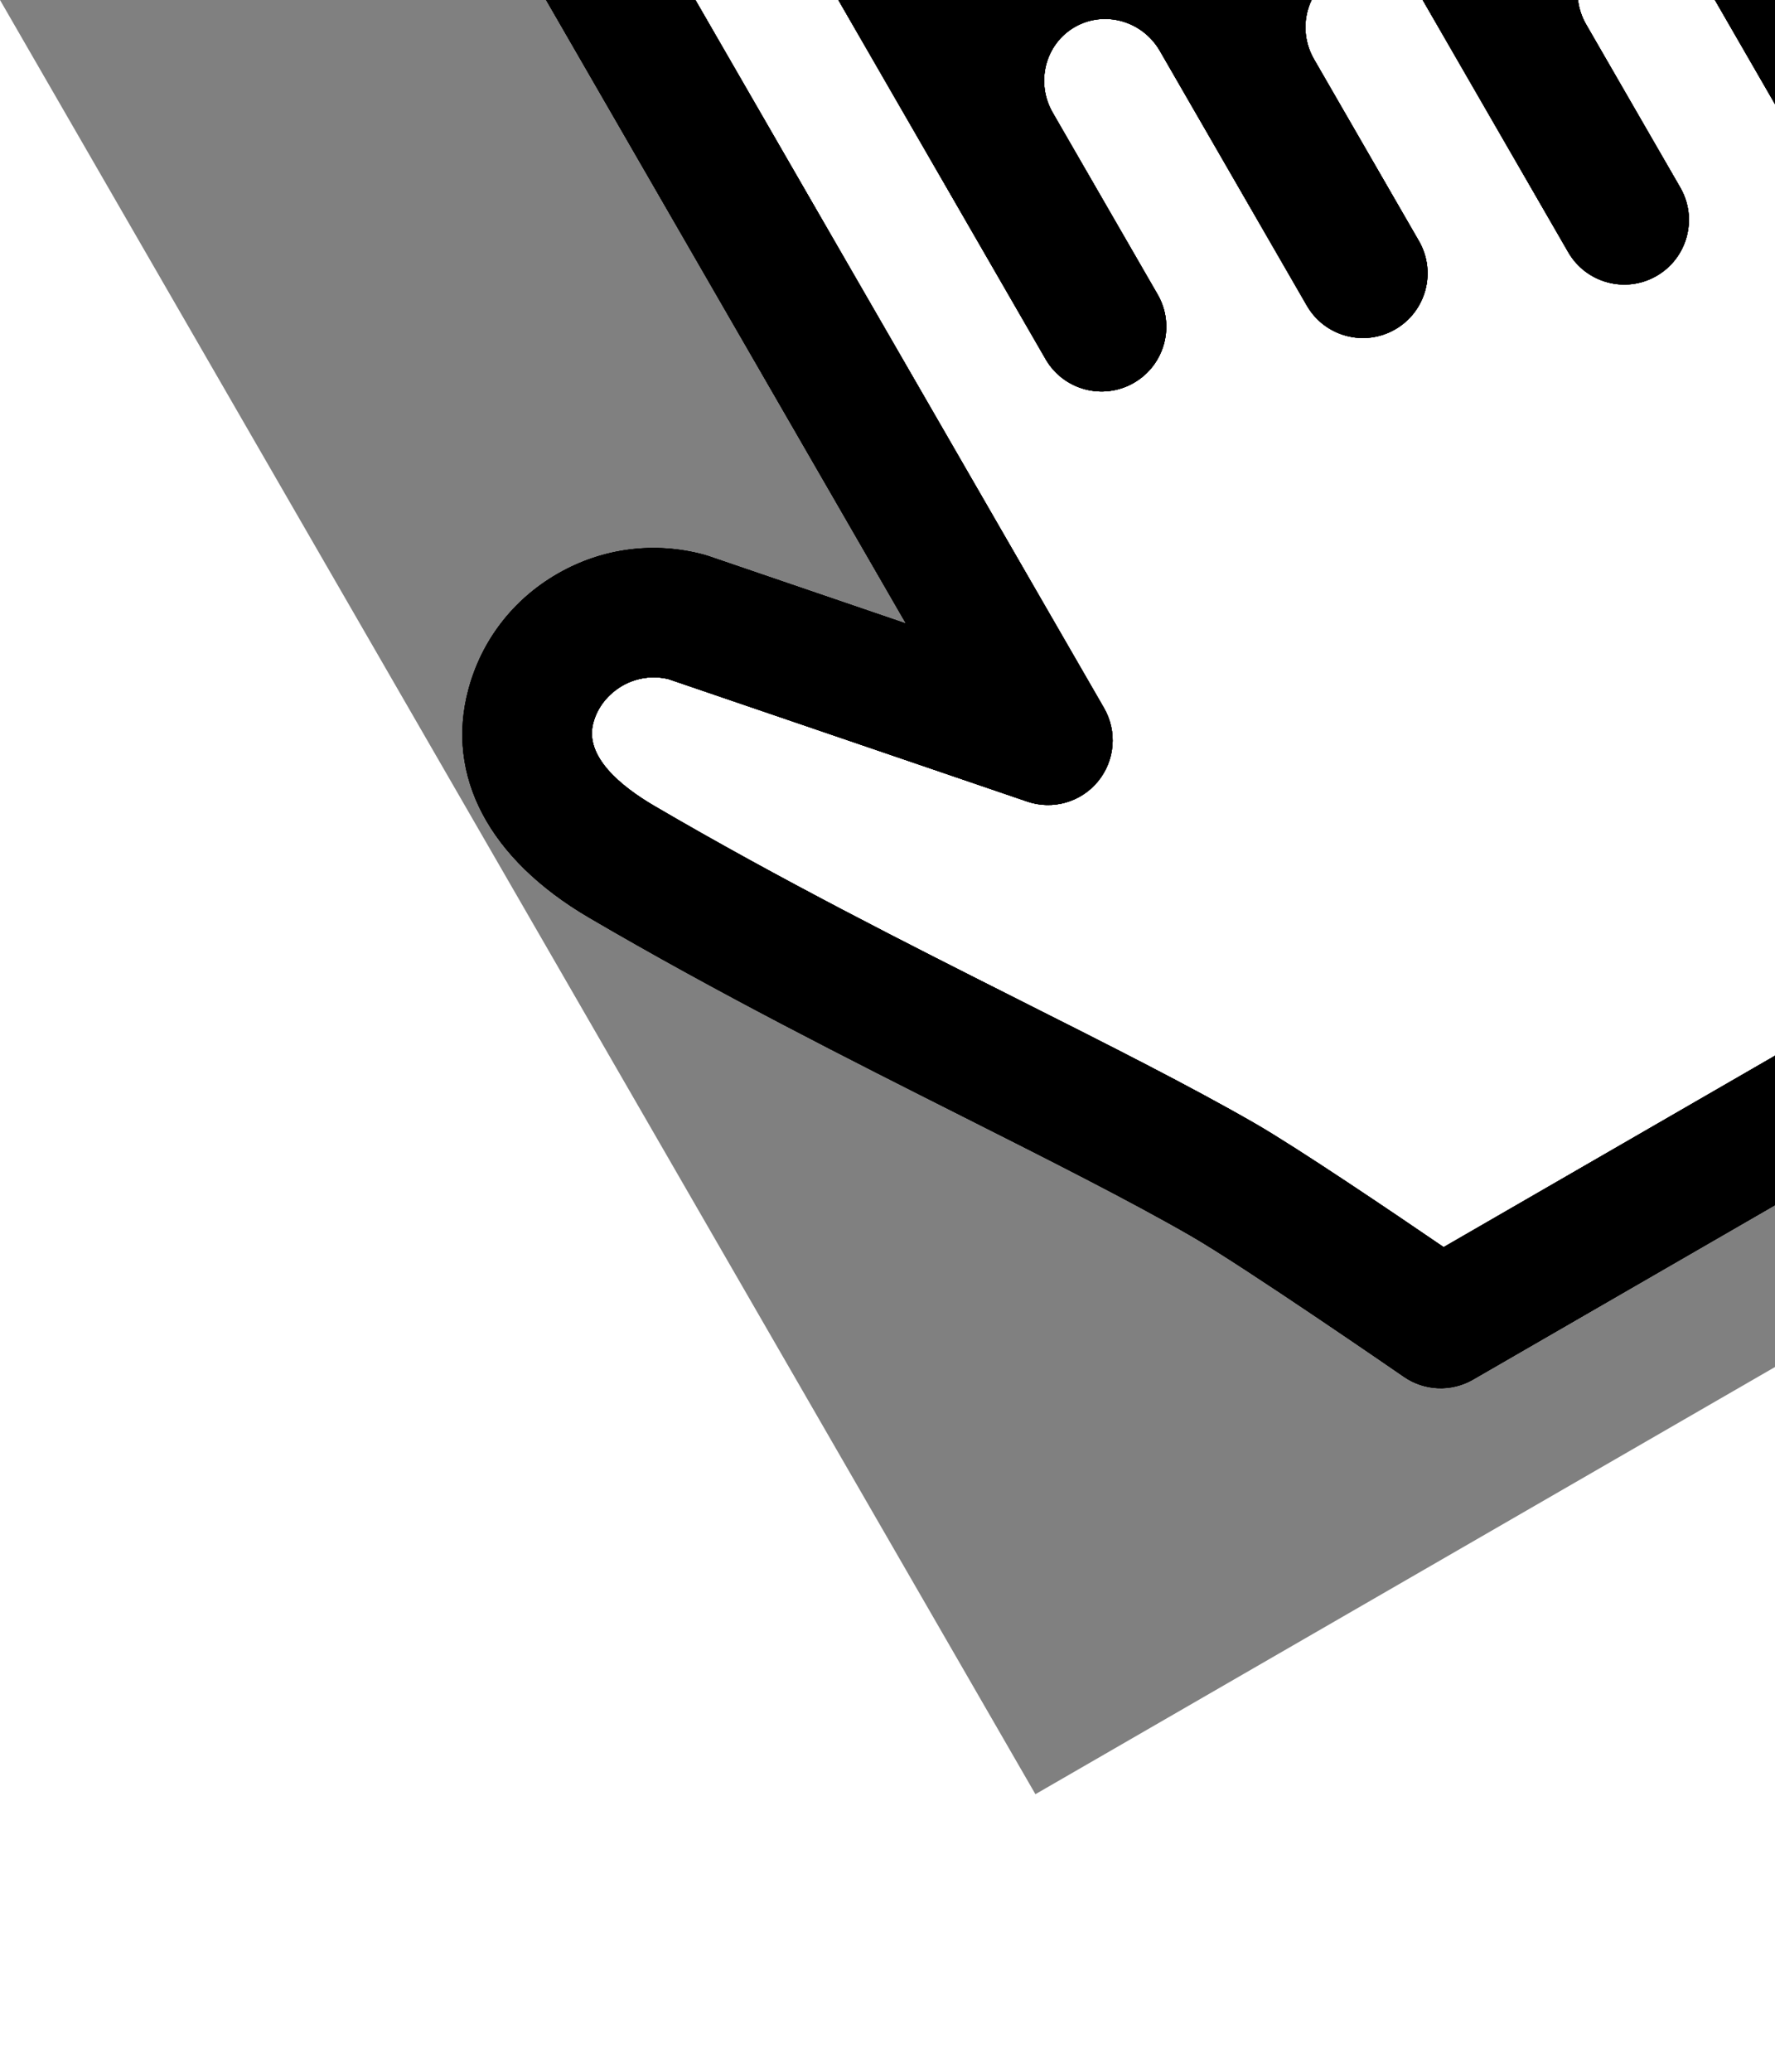 <svg transform='rotate(330)'  width="30" height="35" viewBox="0 0 30 35" fill="none" xmlns="http://www.w3.org/2000/svg">
<rect x="0" y="0" width="30" height="35" fill="#808080" stroke="none"/>
<g clip-path="url(#clip0_27502_16)">
<path d="M24.055 10.508C23.603 10.508 23.172 10.602 22.781 10.772C22.305 9.57 21.139 8.719 19.778 8.719C19.273 8.719 18.794 8.836 18.367 9.045C17.828 8.005 16.746 7.292 15.502 7.292C15.136 7.292 14.785 7.355 14.456 7.468V3.886C14.457 2.092 13.007 0.632 11.225 0.632C9.443 0.632 7.993 2.092 7.993 3.886L7.993 16.777L5.666 14.114C5.65 14.096 5.633 14.078 5.616 14.061C5.005 13.449 4.191 13.11 3.326 13.106C3.32 13.106 3.315 13.106 3.309 13.106C2.445 13.106 1.637 13.439 1.031 14.046C-0.038 15.115 -0.097 16.701 0.869 18.4C2.119 20.596 3.478 22.668 4.678 24.496C5.554 25.832 6.382 27.093 6.987 28.137C7.512 29.042 8.905 31.978 8.919 32.007C9.1 32.389 9.485 32.632 9.907 32.632H23.727C24.202 32.632 24.622 32.326 24.768 31.874C25.025 31.073 27.287 23.966 27.287 21.221V13.762C27.286 11.968 25.837 10.508 24.055 10.508Z" fill="white"/>
<path d="M24.055 10.508C23.603 10.508 23.172 10.602 22.781 10.772C22.305 9.57 21.139 8.719 19.778 8.719C19.273 8.719 18.794 8.836 18.367 9.045C17.828 8.005 16.746 7.292 15.502 7.292C15.136 7.292 14.785 7.355 14.456 7.468V3.886C14.457 2.092 13.007 0.632 11.225 0.632C9.443 0.632 7.993 2.092 7.993 3.886L7.993 16.777L5.666 14.114C5.65 14.096 5.633 14.078 5.616 14.061C5.005 13.449 4.191 13.11 3.326 13.106C3.32 13.106 3.315 13.106 3.309 13.106C2.445 13.106 1.637 13.439 1.031 14.046C-0.038 15.115 -0.097 16.701 0.869 18.4C2.119 20.596 3.478 22.668 4.678 24.496C5.554 25.832 6.382 27.093 6.987 28.137C7.512 29.042 8.905 31.978 8.919 32.007C9.1 32.389 9.485 32.632 9.907 32.632H23.727C24.202 32.632 24.622 32.326 24.768 31.874C25.025 31.073 27.287 23.966 27.287 21.221V13.762C27.286 11.968 25.837 10.508 24.055 10.508Z" fill="white"/>
<path d="M24.055 10.508C23.603 10.508 23.172 10.602 22.781 10.772C22.305 9.57 21.139 8.719 19.778 8.719C19.273 8.719 18.794 8.836 18.367 9.045C17.828 8.005 16.746 7.292 15.502 7.292C15.136 7.292 14.785 7.355 14.457 7.468V3.886C14.457 2.092 13.007 0.632 11.225 0.632C9.443 0.632 7.993 2.092 7.993 3.886L7.993 16.777L5.666 14.114C5.65 14.096 5.633 14.078 5.616 14.061C5.005 13.449 4.191 13.11 3.326 13.106C3.32 13.106 3.315 13.106 3.309 13.106C2.445 13.106 1.637 13.439 1.031 14.046C-0.038 15.115 -0.097 16.701 0.869 18.4C2.119 20.596 3.478 22.668 4.678 24.496C5.554 25.832 6.382 27.093 6.987 28.137C7.512 29.042 8.905 31.978 8.919 32.007C9.1 32.389 9.485 32.632 9.907 32.632H23.727C24.202 32.632 24.622 32.326 24.768 31.874C25.025 31.073 27.287 23.966 27.287 21.221V13.762C27.286 11.968 25.837 10.508 24.055 10.508ZM23.01 13.762C23.01 13.173 23.479 12.694 24.055 12.694C24.632 12.694 25.101 13.173 25.101 13.762V21.221C25.101 23.045 23.699 27.948 22.925 30.446H10.596C10.143 29.503 9.293 27.756 8.878 27.04C8.243 25.944 7.399 24.658 6.505 23.296C5.324 21.496 3.985 19.455 2.769 17.319C2.451 16.76 2.16 16.008 2.577 15.591C2.771 15.396 3.033 15.295 3.315 15.292C3.59 15.293 3.85 15.397 4.048 15.585L8.264 20.407C8.563 20.75 9.044 20.871 9.47 20.711C9.897 20.551 10.179 20.143 10.179 19.688L10.179 3.886C10.179 3.297 10.648 2.818 11.225 2.818C11.802 2.818 12.271 3.297 12.271 3.886V14.091C12.271 14.694 12.76 15.183 13.364 15.183C13.967 15.183 14.457 14.694 14.457 14.091V10.546C14.457 9.957 14.925 9.478 15.502 9.478C16.078 9.478 16.547 9.957 16.547 10.546V15.516C16.547 16.12 17.037 16.609 17.64 16.609C18.244 16.609 18.733 16.12 18.733 15.516V11.973C18.733 11.383 19.202 10.904 19.778 10.904C20.355 10.904 20.824 11.383 20.824 11.973V16.943C20.824 17.546 21.314 18.036 21.917 18.036C22.521 18.036 23.01 17.546 23.01 16.943L23.01 13.762Z" fill="black"/>
<path d="M24.055 10.508C23.603 10.508 23.172 10.602 22.781 10.772C22.305 9.57 21.139 8.719 19.778 8.719C19.273 8.719 18.794 8.836 18.367 9.045C17.828 8.005 16.746 7.292 15.502 7.292C15.136 7.292 14.785 7.355 14.457 7.468V3.886C14.457 2.092 13.007 0.632 11.225 0.632C9.443 0.632 7.993 2.092 7.993 3.886L7.993 16.777L5.666 14.114C5.65 14.096 5.633 14.078 5.616 14.061C5.005 13.449 4.191 13.11 3.326 13.106C3.32 13.106 3.315 13.106 3.309 13.106C2.445 13.106 1.637 13.439 1.031 14.046C-0.038 15.115 -0.097 16.701 0.869 18.4C2.119 20.596 3.478 22.668 4.678 24.496C5.554 25.832 6.382 27.093 6.987 28.137C7.512 29.042 8.905 31.978 8.919 32.007C9.1 32.389 9.485 32.632 9.907 32.632H23.727C24.202 32.632 24.622 32.326 24.768 31.874C25.025 31.073 27.287 23.966 27.287 21.221V13.762C27.286 11.968 25.837 10.508 24.055 10.508ZM23.01 13.762C23.01 13.173 23.479 12.694 24.055 12.694C24.632 12.694 25.101 13.173 25.101 13.762V21.221C25.101 23.045 23.699 27.948 22.925 30.446H10.596C10.143 29.503 9.293 27.756 8.878 27.04C8.243 25.944 7.399 24.658 6.505 23.296C5.324 21.496 3.985 19.455 2.769 17.319C2.451 16.76 2.16 16.008 2.577 15.591C2.771 15.396 3.033 15.295 3.315 15.292C3.59 15.293 3.85 15.397 4.048 15.585L8.264 20.407C8.563 20.75 9.044 20.871 9.47 20.711C9.897 20.551 10.179 20.143 10.179 19.688L10.179 3.886C10.179 3.297 10.648 2.818 11.225 2.818C11.802 2.818 12.271 3.297 12.271 3.886V14.091C12.271 14.694 12.76 15.183 13.364 15.183C13.967 15.183 14.457 14.694 14.457 14.091V10.546C14.457 9.957 14.925 9.478 15.502 9.478C16.078 9.478 16.547 9.957 16.547 10.546V15.516C16.547 16.12 17.037 16.609 17.64 16.609C18.244 16.609 18.733 16.12 18.733 15.516V11.973C18.733 11.383 19.202 10.904 19.778 10.904C20.355 10.904 20.824 11.383 20.824 11.973V16.943C20.824 17.546 21.314 18.036 21.917 18.036C22.521 18.036 23.01 17.546 23.01 16.943L23.01 13.762Z" fill="black"/>
<path d="M24.055 10.508C23.603 10.508 23.172 10.602 22.781 10.772C22.305 9.57 21.139 8.719 19.778 8.719C19.273 8.719 18.794 8.836 18.367 9.045C17.828 8.005 16.746 7.292 15.502 7.292C15.136 7.292 14.785 7.355 14.457 7.468V3.886C14.457 2.092 13.007 0.632 11.225 0.632C9.443 0.632 7.993 2.092 7.993 3.886L7.993 16.777L5.666 14.114C5.65 14.096 5.633 14.078 5.616 14.061C5.005 13.449 4.191 13.11 3.326 13.106C3.32 13.106 3.315 13.106 3.309 13.106C2.445 13.106 1.637 13.439 1.031 14.046C-0.038 15.115 -0.097 16.701 0.869 18.4C2.119 20.596 3.478 22.668 4.678 24.496C5.554 25.832 6.382 27.093 6.987 28.137C7.512 29.042 8.905 31.978 8.919 32.007C9.1 32.389 9.485 32.632 9.907 32.632H23.727C24.202 32.632 24.622 32.326 24.768 31.874C25.025 31.073 27.287 23.966 27.287 21.221V13.762C27.286 11.968 25.837 10.508 24.055 10.508ZM23.01 13.762C23.01 13.173 23.479 12.694 24.055 12.694C24.632 12.694 25.101 13.173 25.101 13.762V21.221C25.101 23.045 23.699 27.948 22.925 30.446H10.596C10.143 29.503 9.293 27.756 8.878 27.04C8.243 25.944 7.399 24.658 6.505 23.296C5.324 21.496 3.985 19.455 2.769 17.319C2.451 16.76 2.16 16.008 2.577 15.591C2.771 15.396 3.033 15.295 3.315 15.292C3.59 15.293 3.85 15.397 4.048 15.585L8.264 20.407C8.563 20.75 9.044 20.871 9.47 20.711C9.897 20.551 10.179 20.143 10.179 19.688L10.179 3.886C10.179 3.297 10.648 2.818 11.225 2.818C11.802 2.818 12.271 3.297 12.271 3.886V14.091C12.271 14.694 12.76 15.183 13.364 15.183C13.967 15.183 14.457 14.694 14.457 14.091V10.546C14.457 9.957 14.925 9.478 15.502 9.478C16.078 9.478 16.547 9.957 16.547 10.546V15.516C16.547 16.12 17.037 16.609 17.64 16.609C18.244 16.609 18.733 16.12 18.733 15.516V11.973C18.733 11.383 19.202 10.904 19.778 10.904C20.355 10.904 20.824 11.383 20.824 11.973V16.943C20.824 17.546 21.314 18.036 21.917 18.036C22.521 18.036 23.01 17.546 23.01 16.943L23.01 13.762Z" fill="black"/>
<path d="M24.055 10.508C23.603 10.508 23.172 10.602 22.781 10.772C22.305 9.57 21.139 8.719 19.778 8.719C19.273 8.719 18.794 8.836 18.367 9.045C17.828 8.005 16.746 7.292 15.502 7.292C15.136 7.292 14.785 7.355 14.457 7.468V3.886C14.457 2.092 13.007 0.632 11.225 0.632C9.443 0.632 7.993 2.092 7.993 3.886L7.993 16.777L5.666 14.114C5.65 14.096 5.633 14.078 5.616 14.061C5.005 13.449 4.191 13.11 3.326 13.106C3.32 13.106 3.315 13.106 3.309 13.106C2.445 13.106 1.637 13.439 1.031 14.046C-0.038 15.115 -0.097 16.701 0.869 18.4C2.119 20.596 3.478 22.668 4.678 24.496C5.554 25.832 6.382 27.093 6.987 28.137C7.512 29.042 8.905 31.978 8.919 32.007C9.1 32.389 9.485 32.632 9.907 32.632H23.727C24.202 32.632 24.622 32.326 24.768 31.874C25.025 31.073 27.287 23.966 27.287 21.221V13.762C27.286 11.968 25.837 10.508 24.055 10.508ZM23.01 13.762C23.01 13.173 23.479 12.694 24.055 12.694C24.632 12.694 25.101 13.173 25.101 13.762V21.221C25.101 23.045 23.699 27.948 22.925 30.446H10.596C10.143 29.503 9.293 27.756 8.878 27.04C8.243 25.944 7.399 24.658 6.505 23.296C5.324 21.496 3.985 19.455 2.769 17.319C2.451 16.76 2.16 16.008 2.577 15.591C2.771 15.396 3.033 15.295 3.315 15.292C3.59 15.293 3.85 15.397 4.048 15.585L8.264 20.407C8.563 20.75 9.044 20.871 9.47 20.711C9.897 20.551 10.179 20.143 10.179 19.688L10.179 3.886C10.179 3.297 10.648 2.818 11.225 2.818C11.802 2.818 12.271 3.297 12.271 3.886V14.091C12.271 14.694 12.76 15.183 13.364 15.183C13.967 15.183 14.457 14.694 14.457 14.091V10.546C14.457 9.957 14.925 9.478 15.502 9.478C16.078 9.478 16.547 9.957 16.547 10.546V15.516C16.547 16.12 17.037 16.609 17.64 16.609C18.244 16.609 18.733 16.12 18.733 15.516V11.973C18.733 11.383 19.202 10.904 19.778 10.904C20.355 10.904 20.824 11.383 20.824 11.973V16.943C20.824 17.546 21.314 18.036 21.917 18.036C22.521 18.036 23.01 17.546 23.01 16.943L23.01 13.762Z" fill="black"/>
</g>
<defs>
<clipPath  id="clip0_27502_16">
<rect  width="27.102" height="32" fill="white" transform="translate(0.185 0.632)"/>
</clipPath>
</defs>
</svg>
